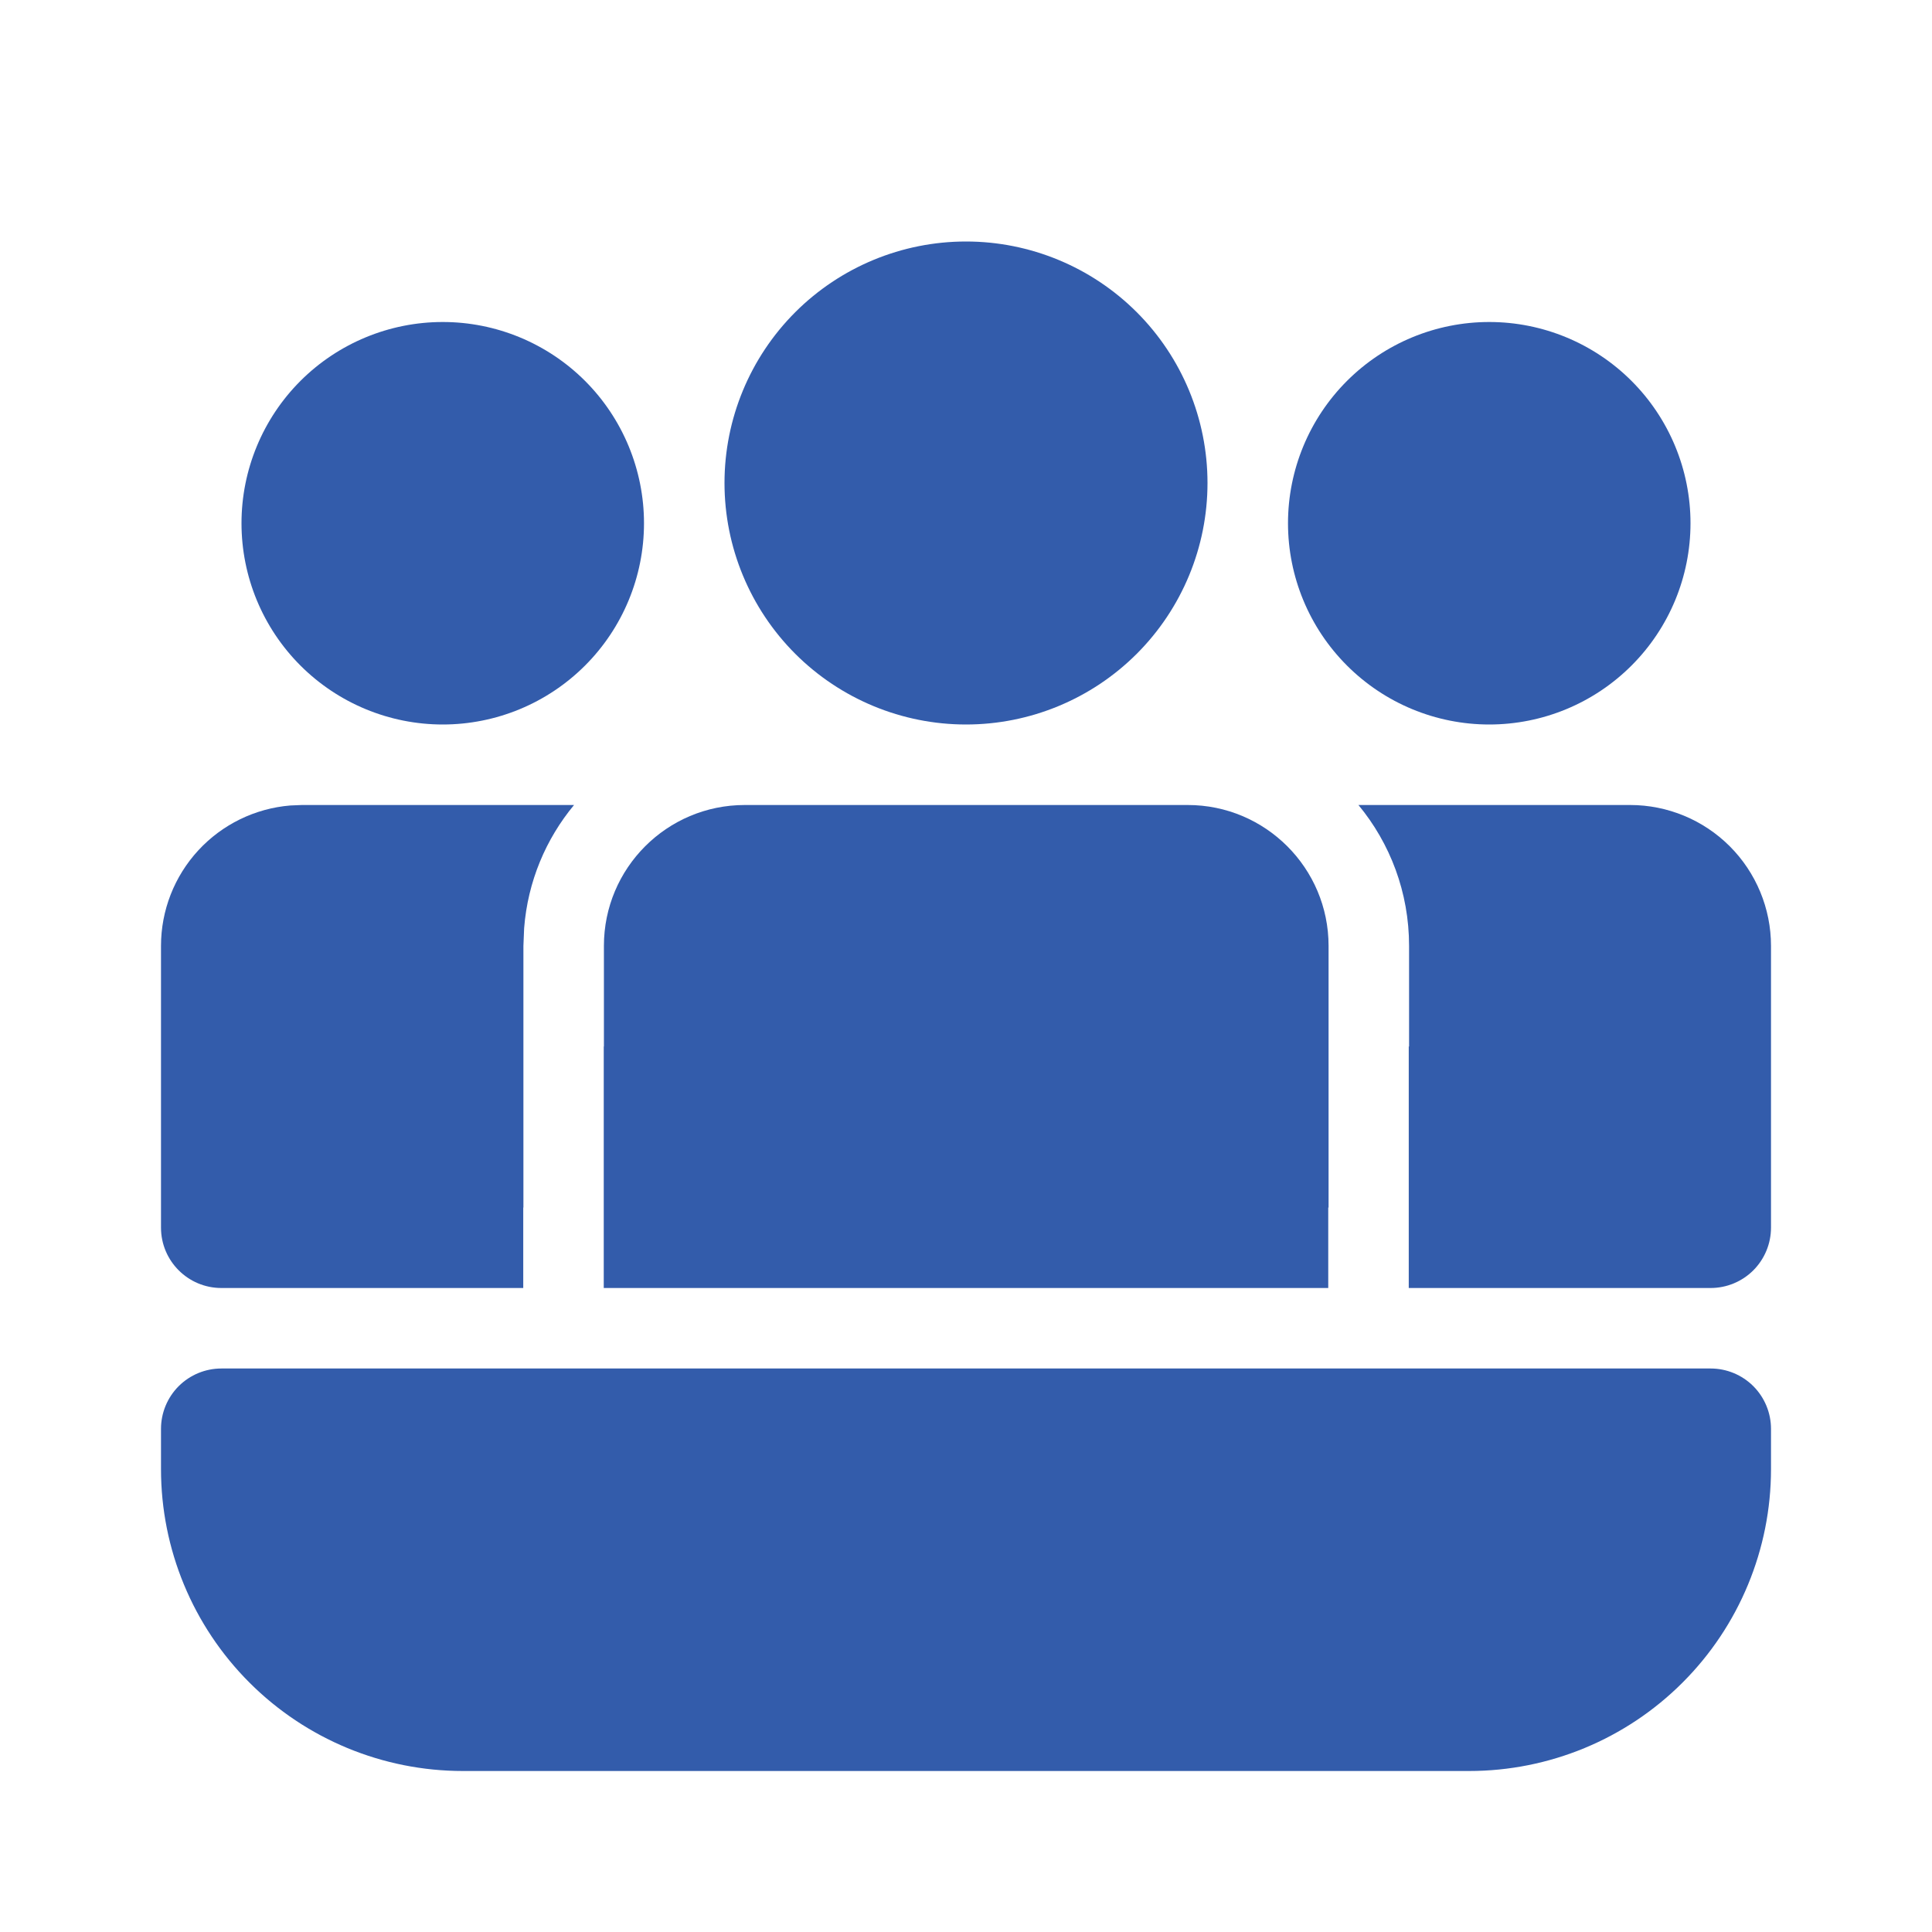 <svg width="48" height="48" viewBox="0 0 48 48" fill="none" xmlns="http://www.w3.org/2000/svg">
<path d="M29.508 20C31.44 20 33.008 21.568 33.008 23.5V30H33V32H15V26H15.004V23.5C15.004 21.568 16.57 20 18.504 20H29.508Z" fill="#335CAB"/>
<path d="M44 23.5C44 22.572 43.631 21.681 42.975 21.025C42.319 20.369 41.428 20 40.5 20H33.75C34.536 20.95 35.008 22.17 35.008 23.5V26H35V32H42.5C42.898 32 43.279 31.842 43.561 31.561C43.842 31.279 44 30.898 44 30.5V23.5Z" fill="#335CAB"/>
<path d="M13 30H13.004V23.5L13.022 23.06C13.112 21.9 13.562 20.844 14.262 20H7.5L7.212 20.012C6.337 20.084 5.52 20.483 4.925 21.129C4.33 21.775 4 22.622 4 23.5V30.5C4 31.328 4.672 32 5.5 32H13V30Z" fill="#335CAB"/>
<path d="M24 6C25.591 6 27.117 6.632 28.243 7.757C29.368 8.883 30 10.409 30 12C30 13.591 29.368 15.117 28.243 16.243C27.117 17.368 25.591 18 24 18C22.409 18 20.883 17.368 19.757 16.243C18.632 15.117 18 13.591 18 12C18 10.409 18.632 8.883 19.757 7.757C20.883 6.632 22.409 6 24 6Z" fill="#335CAB"/>
<path d="M37 8C38.326 8 39.598 8.527 40.535 9.464C41.473 10.402 42 11.674 42 13C42 14.326 41.473 15.598 40.535 16.535C39.598 17.473 38.326 18 37 18C35.674 18 34.402 17.473 33.465 16.535C32.527 15.598 32 14.326 32 13C32 11.674 32.527 10.402 33.465 9.464C34.402 8.527 35.674 8 37 8Z" fill="#335CAB"/>
<path d="M11 8C12.326 8 13.598 8.527 14.536 9.464C15.473 10.402 16 11.674 16 13C16 14.326 15.473 15.598 14.536 16.535C13.598 17.473 12.326 18 11 18C9.674 18 8.402 17.473 7.464 16.535C6.527 15.598 6 14.326 6 13C6 11.674 6.527 10.402 7.464 9.464C8.402 8.527 9.674 8 11 8Z" fill="#335CAB"/>
<path d="M4 35.5C4 35.102 4.158 34.721 4.439 34.439C4.721 34.158 5.102 34 5.5 34H42.5C42.898 34 43.279 34.158 43.561 34.439C43.842 34.721 44 35.102 44 35.5V36.5C44 38.489 43.21 40.397 41.803 41.803C40.397 43.21 38.489 44 36.5 44H11.5C9.511 44 7.603 43.21 6.197 41.803C4.79 40.397 4 38.489 4 36.5V35.5Z" fill="#335CAB"/>
</svg>
